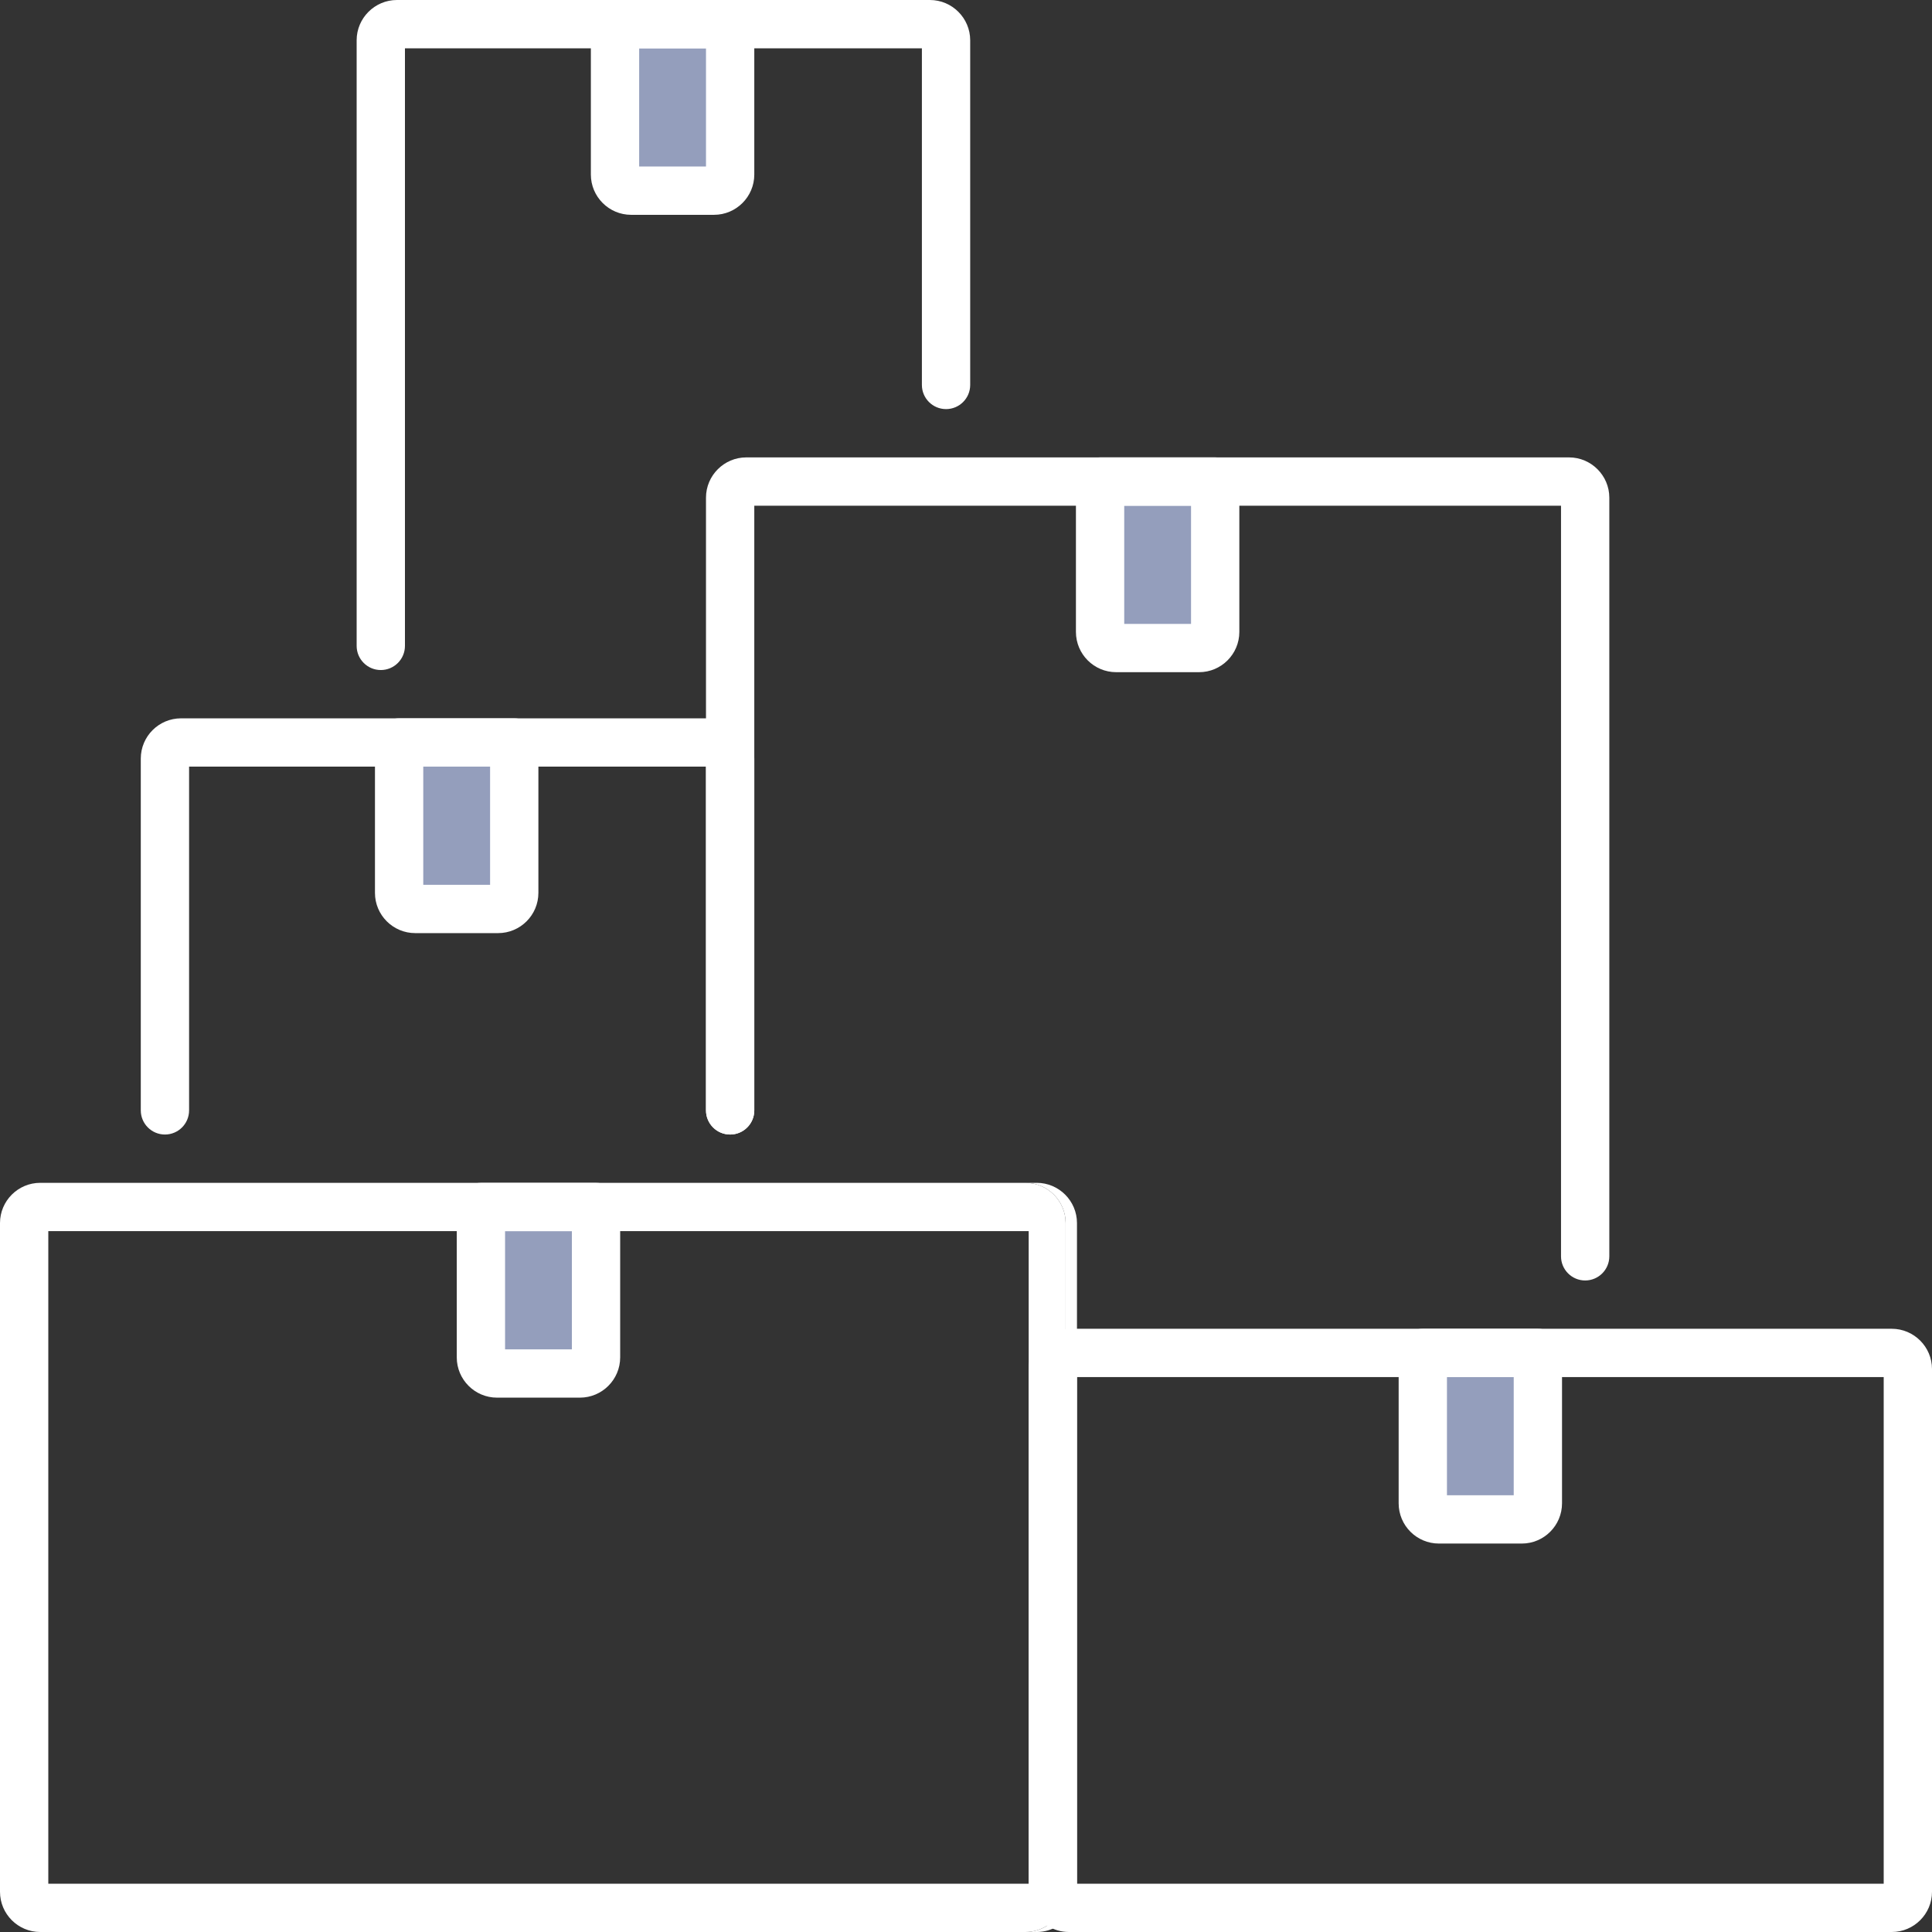 <svg xmlns="http://www.w3.org/2000/svg" width="100" height="100" viewBox="0 0 100 100" fill="none"><rect x="0" y="0" width="100" height="100" fill="#333333" stroke="none"/><g clip-path="url(#clip0_196_161)"><path d="M37.638 1.371V9.75H31.99V1.369C33.873 1.369 35.754 1.369 37.638 1.371Z" fill="#949EBC"></path><path d="M26.462 38.55V46.929H20.815V38.548C22.698 38.548 24.579 38.548 26.462 38.55Z" fill="#949EBC"></path><path d="M30.696 62.594V70.973H25.048V62.592C26.931 62.592 28.812 62.592 30.696 62.594Z" fill="#949EBC"></path><path d="M62.744 25.044V33.423H57.096V25.042C58.979 25.042 60.86 25.042 62.744 25.044Z" fill="#949EBC"></path><path d="M79.446 70.146V78.525H73.798V70.144C75.681 70.144 77.562 70.144 79.446 70.146Z" fill="#949EBC"></path><path d="M30.85 61.225H24.892C24.202 61.225 23.642 61.783 23.642 62.475V70.258C23.642 71.406 24.577 72.342 25.725 72.342H30.017C31.165 72.342 32.1 71.406 32.1 70.258V62.475C32.1 61.783 31.54 61.225 30.85 61.225ZM29.6 69.842H26.142V63.725H29.6V69.842Z" fill="#fff"></path><path d="M53.075 61.223H2.083C0.933 61.223 0 62.158 0 63.306V97.917C0 99.067 0.933 100 2.083 100H53.075C53.49 100 53.877 99.879 54.202 99.669C54.777 99.298 55.158 98.652 55.158 97.917V63.306C55.158 62.158 54.225 61.223 53.075 61.223ZM53.244 97.5H2.5V63.723H53.244V97.5Z" fill="#fff"></path><path d="M55.744 63.306V97.917C55.744 98.652 55.362 99.298 54.788 99.669C54.462 99.879 54.075 100 53.66 100H53.075C53.49 100 53.877 99.879 54.202 99.669C54.777 99.298 55.158 98.652 55.158 97.917V63.306C55.158 62.158 54.225 61.223 53.075 61.223H53.66C54.81 61.223 55.744 62.158 55.744 63.306Z" fill="#fff"></path><path d="M97.917 68.777H55.327C55.271 68.777 55.212 68.779 55.158 68.783C54.09 68.871 53.244 69.769 53.244 70.86V97.917C53.244 98.652 53.627 99.298 54.202 99.669C54.527 99.879 54.913 100 55.327 100H97.917C99.065 100 100 99.067 100 97.917V70.86C100 69.713 99.065 68.777 97.917 68.777ZM97.5 97.5H55.744V71.277H97.5V97.5Z" fill="#fff"></path><path d="M79.6 68.777H73.644C72.952 68.777 72.394 69.338 72.394 70.027V77.81C72.394 78.96 73.327 79.894 74.477 79.894H78.767C79.917 79.894 80.85 78.96 80.85 77.81V70.027C80.85 69.338 80.292 68.777 79.6 68.777ZM78.35 77.394H74.894V71.277H78.35V77.394Z" fill="#fff"></path><path d="M83.298 25.758V65.027C83.298 65.717 82.737 66.277 82.048 66.277C81.358 66.277 80.798 65.717 80.798 65.027V26.175H39.042V57.473C39.042 58.163 38.481 58.723 37.792 58.723C37.102 58.723 36.542 58.163 36.542 57.473V25.758C36.542 24.613 37.479 23.675 38.625 23.675H81.215C82.36 23.675 83.298 24.613 83.298 25.758Z" fill="#fff"></path><path d="M62.898 23.675H56.94C56.25 23.675 55.69 24.235 55.69 24.925V32.708C55.69 33.858 56.625 34.792 57.773 34.792H62.065C63.212 34.792 64.148 33.858 64.148 32.708V24.925C64.148 24.235 63.587 23.675 62.898 23.675ZM61.648 32.292H58.19V26.175H61.648V32.292Z" fill="#fff"></path><path d="M50.217 2.083V19.925C50.217 20.615 49.656 21.175 48.967 21.175C48.277 21.175 47.717 20.615 47.717 19.925V2.5H20.96V33.431C20.96 34.121 20.4 34.681 19.71 34.681C19.021 34.681 18.46 34.121 18.46 33.431V2.083C18.46 0.938 19.398 0 20.544 0H48.133C49.279 0 50.217 0.938 50.217 2.083Z" fill="#fff"></path><path d="M37.792 0H31.833C31.144 0 30.583 0.56 30.583 1.25V9.035C30.583 10.183 31.519 11.119 32.667 11.119H36.958C38.106 11.119 39.042 10.183 39.042 9.035V1.25C39.042 0.56 38.481 0 37.792 0ZM36.542 8.619H33.083V2.5H36.542V8.619Z" fill="#fff"></path><path d="M36.958 37.181H9.371C8.221 37.181 7.287 38.115 7.287 39.265V57.473C7.287 58.163 7.848 58.723 8.537 58.723C9.227 58.723 9.787 58.163 9.787 57.473V39.681H36.542V57.473C36.542 58.163 37.102 58.723 37.792 58.723C38.481 58.723 39.042 58.163 39.042 57.473V39.265C39.042 38.119 38.104 37.181 36.958 37.181Z" fill="#fff"></path><path d="M26.617 37.181H20.658C19.969 37.181 19.408 37.742 19.408 38.431V46.215C19.408 47.365 20.344 48.298 21.492 48.298H25.783C26.931 48.298 27.867 47.365 27.867 46.215V38.431C27.867 37.742 27.306 37.181 26.617 37.181ZM25.367 45.798H21.908V39.681H25.367V45.798Z" fill="#fff"></path></g><defs><clipPath id="clip0_196_161"><rect width="100" height="100" fill="white"></rect></clipPath></defs></svg>